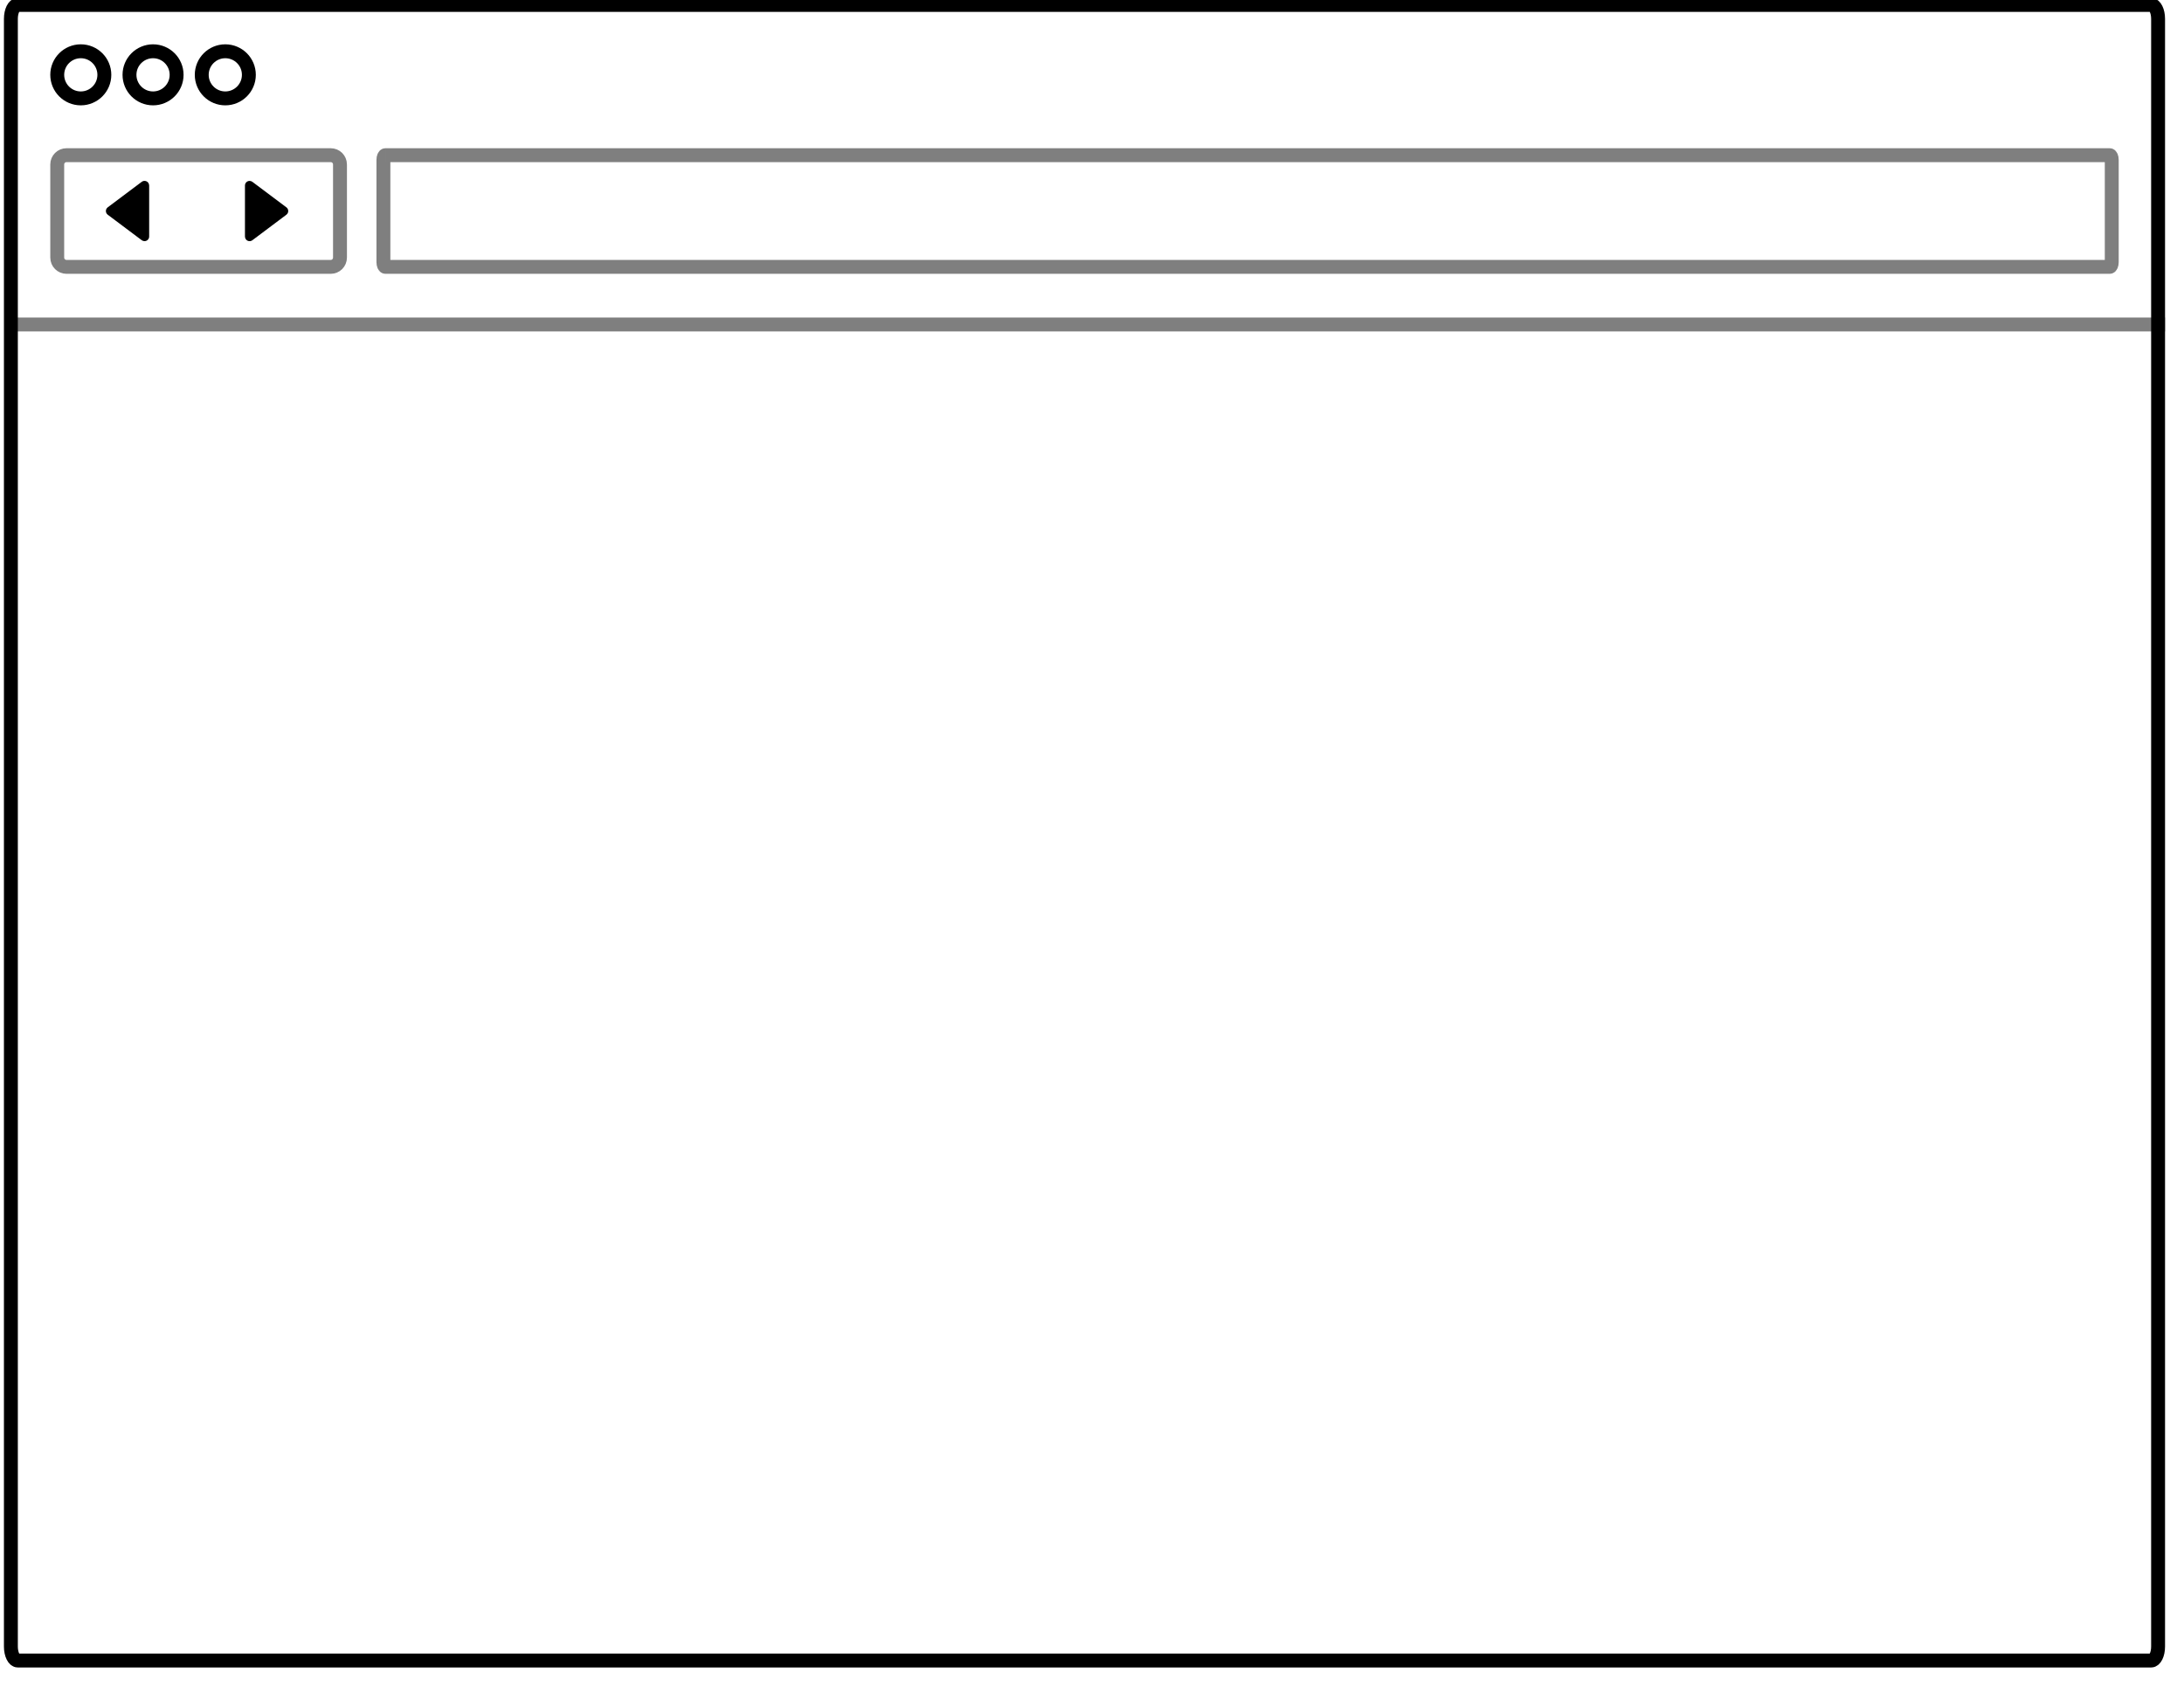 <svg width="466" height="360" viewBox="0 0 470 364" xmlns="http://www.w3.org/2000/svg">
      <path d="M3.238 1.06H463.52c.818 0 1.48 1.342 1.48 3v351.165c0 1.657-.662 3-1.48 3H3.24c-.817 0-1.48-1.343-1.48-3V4.06c0-1.658.663-3 1.48-3" fill="none" stroke="#000" stroke-width="3"></path>
      <path d="M3.5 70H465" stroke="#000" stroke-width="3" stroke-linecap="square" opacity=".5"></path>
      <path d="M16.842 11.06c2.807 0 5.083 2.275 5.083 5.083 0 2.807-2.276 5.083-5.083 5.083-2.807 0-5.083-2.276-5.083-5.083 0-2.808 2.275-5.083 5.082-5.083" fill="none" stroke="#000" stroke-width="3"></path>
      <path d="M32.43 11.06c2.808 0 5.083 2.275 5.083 5.083 0 2.807-2.275 5.083-5.083 5.083-2.807 0-5.083-2.276-5.083-5.083 0-2.808 2.276-5.083 5.083-5.083" fill="none" stroke="#000" stroke-width="3"></path>
      <path d="M53.102 16.143c0 2.807-2.276 5.083-5.084 5.083-2.807 0-5.083-2.276-5.083-5.083 0-2.808 2.276-5.083 5.083-5.083 2.808 0 5.084 2.275 5.084 5.083z" fill="none" stroke="#000" stroke-width="3"></path>
      <path d="M82.566 33.477h371.997c.24 0 .437.447.437 1V56.57c0 .553-.196 1-.437 1H82.566c-.24 0-.437-.447-.437-1V34.478c0-.553.195-1 .436-1" fill="none" stroke="#000" stroke-width="3" opacity=".5"></path>
      <path d="M13.76 33.477h57c1.103 0 2 .895 2 2v20.095c0 1.103-.897 2-2 2h-57c-1.106 0-2-.897-2-2V35.477c0-1.105.894-2 2-2" stroke="#000" fill="none" stroke-width="3" opacity=".5"></path>
      <path d="M61.192 44.724c.442.33.532.958.2 1.4-.057.075-.124.143-.2.2l-7.333 5.5c-.443.332-1.07.242-1.4-.2-.13-.174-.2-.385-.2-.6v-11c0-.552.447-1 1-1 .215 0 .425.07.6.2l7.332 5.5z" fill="#000"></path>
      <path d="M29.992 51.823l-7.333-5.5c-.443-.33-.533-.958-.2-1.4.056-.075.123-.143.2-.2l7.332-5.5c.442-.33 1.07-.24 1.4.2.13.174.2.385.2.6v11c0 .552-.447 1-1 1-.216 0-.427-.07-.6-.2" fill="#000"></path>
</svg>